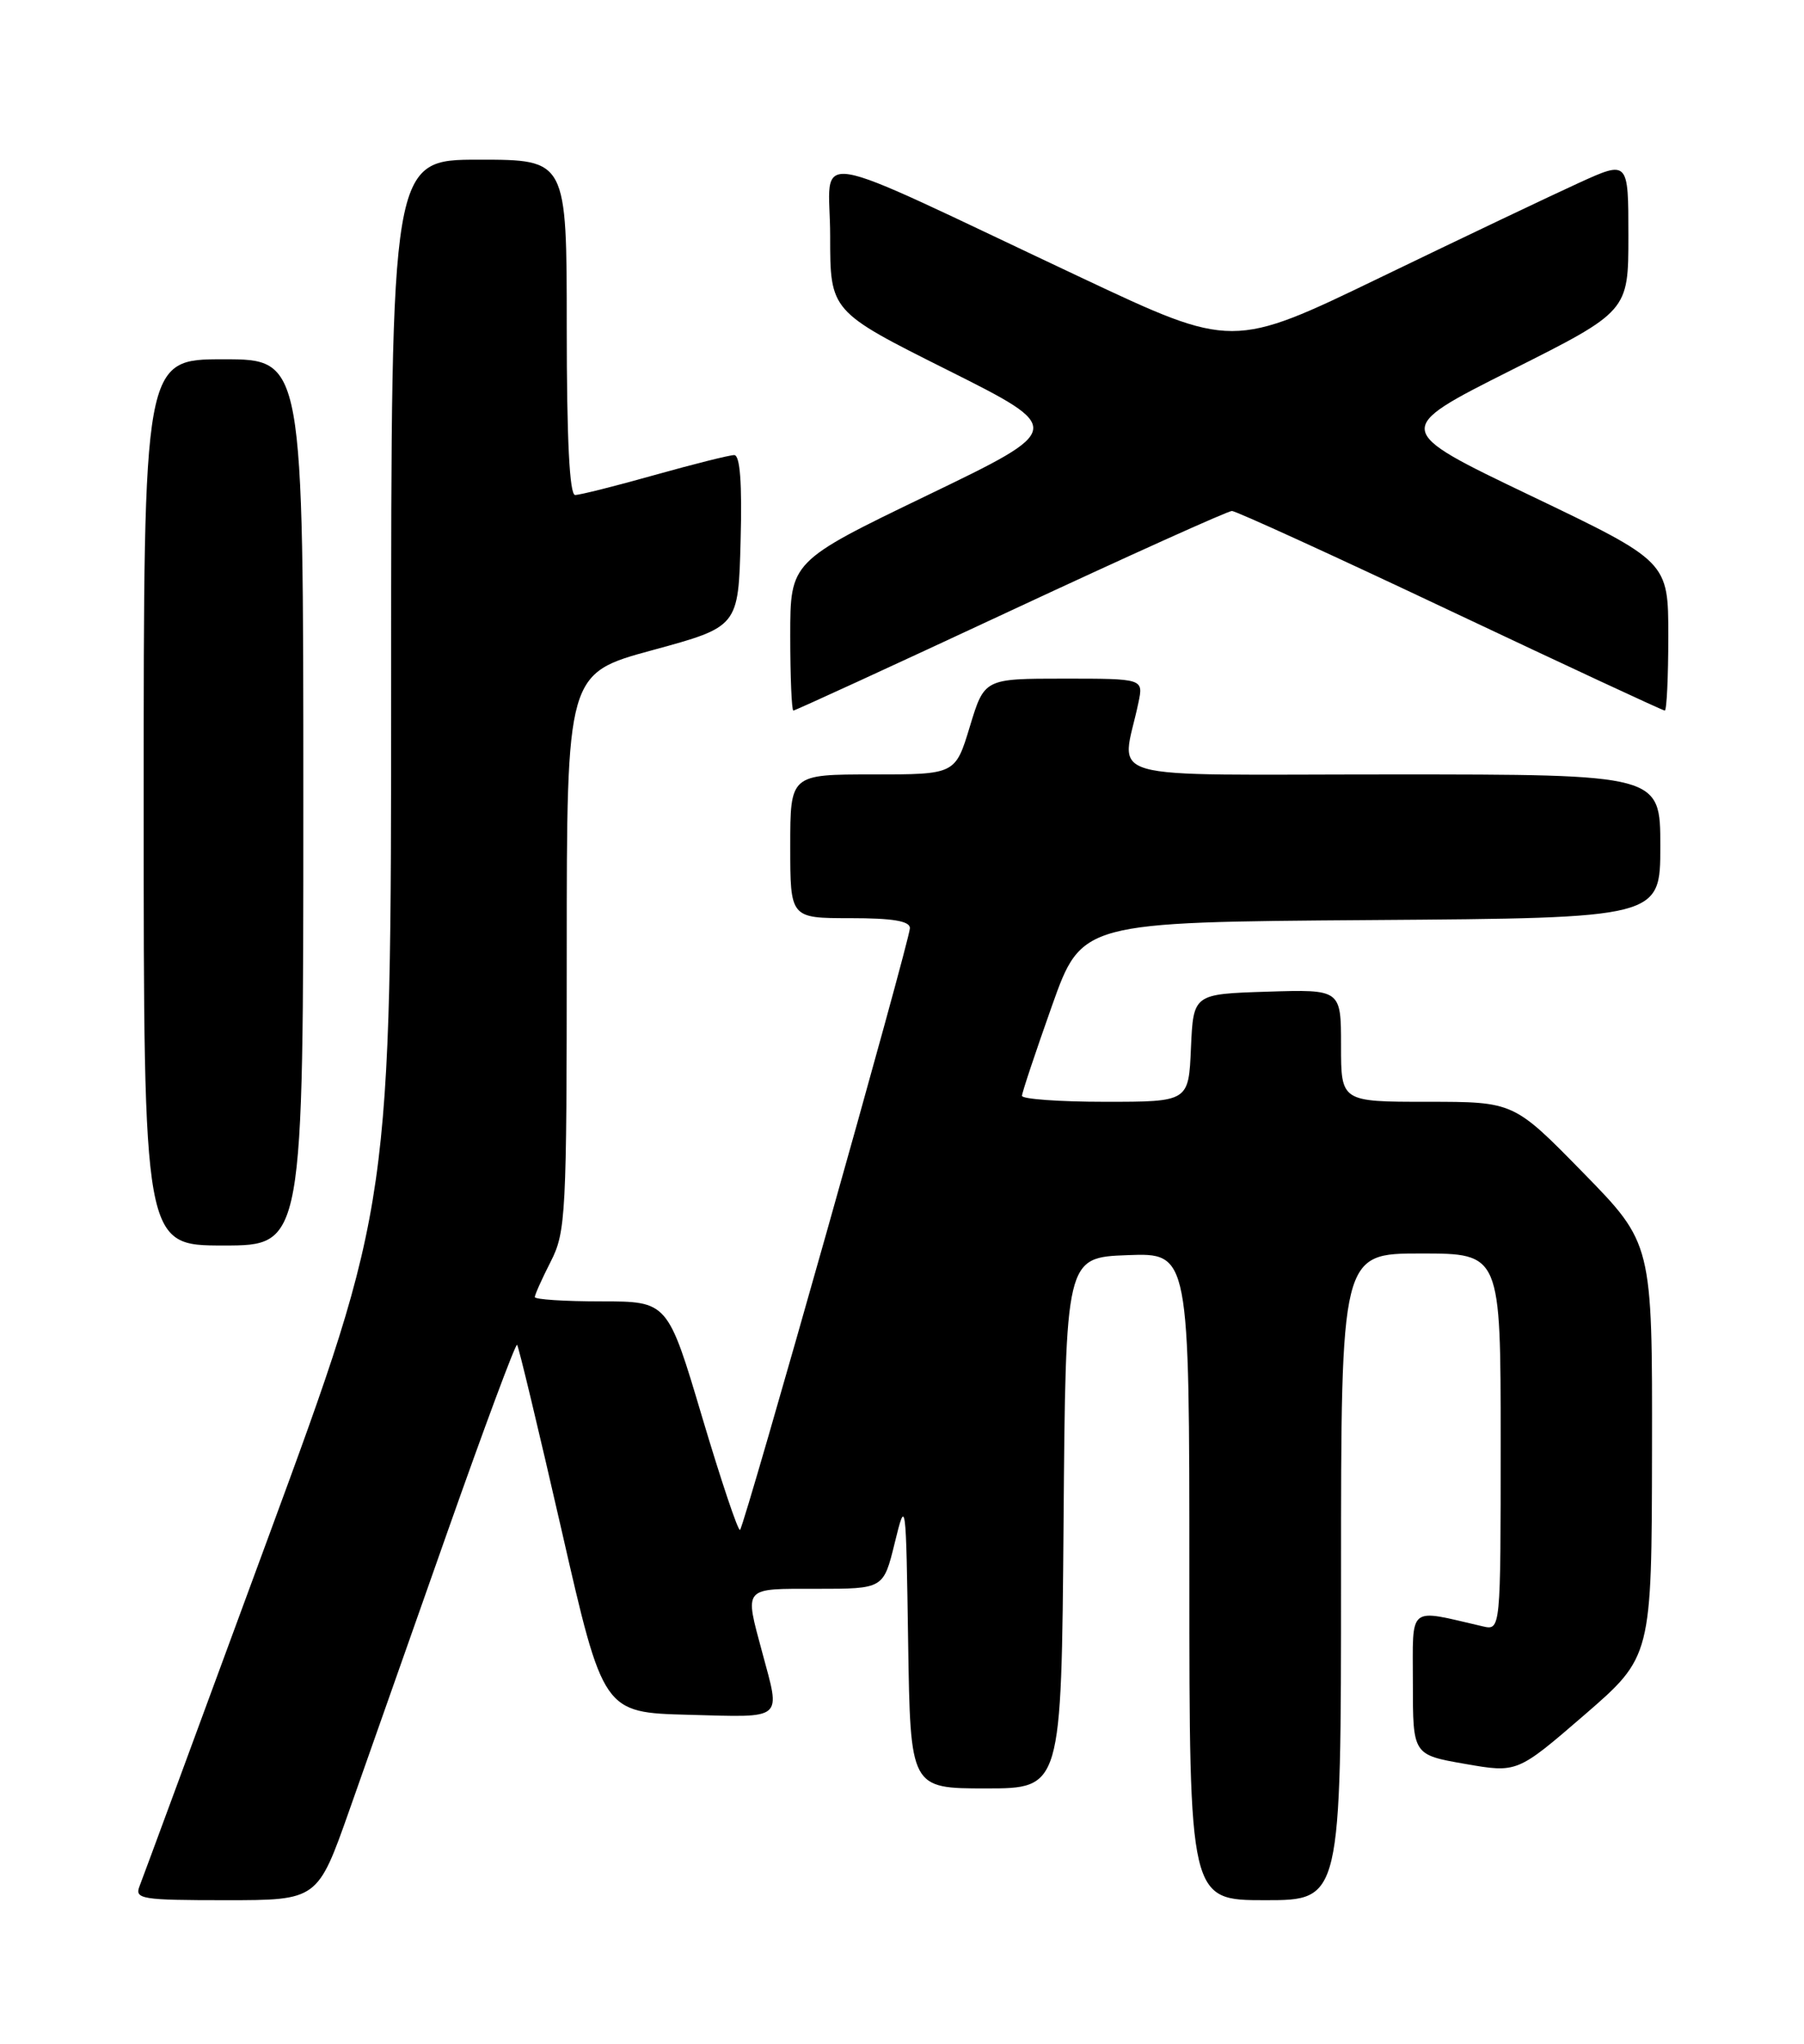 <?xml version="1.0" encoding="UTF-8" standalone="no"?>
<!DOCTYPE svg PUBLIC "-//W3C//DTD SVG 1.1//EN" "http://www.w3.org/Graphics/SVG/1.1/DTD/svg11.dtd" >
<svg xmlns="http://www.w3.org/2000/svg" xmlns:xlink="http://www.w3.org/1999/xlink" version="1.1" viewBox="0 0 226 256">
 <g >
 <path fill="currentColor"
d=" M 43.76 226.75 C 45.95 220.56 51.49 204.83 56.08 191.80 C 60.68 178.76 64.59 168.25 64.78 168.44 C 64.97 168.63 67.47 179.07 70.35 191.64 C 75.57 214.50 75.57 214.50 86.29 214.78 C 98.33 215.10 97.80 215.56 95.50 207.00 C 93.26 198.66 92.98 199.00 102.34 199.00 C 110.68 199.00 110.68 199.00 112.09 193.25 C 113.48 187.58 113.50 187.74 113.77 205.75 C 114.05 224.00 114.05 224.00 123.51 224.00 C 132.97 224.00 132.97 224.00 133.24 190.75 C 133.50 157.50 133.50 157.50 141.25 157.21 C 149.00 156.92 149.00 156.92 149.00 197.46 C 149.00 238.00 149.00 238.00 158.50 238.00 C 168.00 238.00 168.00 238.00 168.00 197.50 C 168.00 157.00 168.00 157.00 178.00 157.00 C 188.00 157.00 188.00 157.00 188.00 180.61 C 188.00 204.22 188.00 204.22 185.75 203.70 C 176.25 201.51 177.00 200.89 177.00 210.82 C 177.00 219.79 177.00 219.79 183.54 220.93 C 190.07 222.07 190.07 222.07 198.50 214.79 C 206.92 207.50 206.92 207.50 206.96 181.62 C 207.00 155.74 207.00 155.74 198.32 146.87 C 189.64 138.00 189.64 138.00 178.82 138.00 C 168.00 138.00 168.00 138.00 168.00 130.96 C 168.00 123.92 168.00 123.92 158.75 124.21 C 149.50 124.50 149.50 124.50 149.20 131.25 C 148.91 138.00 148.91 138.00 138.45 138.00 C 132.70 138.00 128.01 137.66 128.03 137.25 C 128.04 136.84 129.73 131.78 131.78 126.00 C 135.51 115.50 135.51 115.50 171.76 115.24 C 208.00 114.98 208.00 114.98 208.00 105.99 C 208.00 97.00 208.00 97.00 174.38 97.00 C 136.78 97.00 140.53 98.06 142.62 88.00 C 143.25 85.00 143.25 85.00 133.28 85.00 C 123.32 85.00 123.32 85.00 121.50 91.00 C 119.68 97.00 119.68 97.00 109.34 97.00 C 99.00 97.00 99.00 97.00 99.00 106.00 C 99.00 115.00 99.00 115.00 106.50 115.00 C 111.84 115.00 114.00 115.36 113.99 116.25 C 113.99 117.77 93.30 191.04 92.71 191.62 C 92.48 191.85 90.35 185.50 87.97 177.52 C 83.65 163.00 83.65 163.00 75.32 163.00 C 70.75 163.00 67.00 162.76 67.00 162.46 C 67.00 162.16 67.90 160.16 69.00 158.00 C 70.89 154.30 71.00 152.11 71.00 119.22 C 71.00 84.35 71.00 84.35 81.75 81.43 C 92.50 78.50 92.50 78.50 92.78 67.75 C 92.98 60.50 92.71 57.00 91.98 57.00 C 91.38 57.00 86.89 58.13 82.00 59.50 C 77.11 60.88 72.63 62.00 72.05 62.00 C 71.35 62.00 71.00 55.05 71.00 41.00 C 71.00 20.00 71.00 20.00 60.00 20.00 C 49.00 20.00 49.00 20.00 49.00 85.38 C 49.00 150.76 49.00 150.76 33.58 192.63 C 25.10 215.66 17.86 235.29 17.48 236.25 C 16.84 237.86 17.74 238.00 28.29 238.00 C 39.79 238.00 39.79 238.00 43.76 226.75 Z  M 38.00 100.50 C 38.00 45.00 38.00 45.00 28.00 45.00 C 18.00 45.00 18.00 45.00 18.00 100.50 C 18.00 156.00 18.00 156.00 28.00 156.00 C 38.00 156.00 38.00 156.00 38.00 100.50 Z  M 126.60 76.50 C 141.35 69.62 153.83 64.00 154.33 64.00 C 154.83 64.00 167.14 69.62 181.68 76.50 C 196.22 83.37 208.31 89.00 208.56 89.00 C 208.80 89.00 209.00 84.80 209.00 79.67 C 209.00 70.34 209.00 70.34 191.75 62.08 C 174.50 53.82 174.50 53.82 189.25 46.40 C 204.00 38.99 204.00 38.99 204.00 29.54 C 204.00 20.08 204.00 20.08 197.75 22.93 C 194.31 24.50 183.15 29.81 172.95 34.74 C 154.41 43.70 154.41 43.70 135.45 34.77 C 100.01 18.08 104.00 18.74 104.00 29.56 C 104.00 38.99 104.00 38.99 118.71 46.35 C 133.41 53.72 133.41 53.72 116.21 62.02 C 99.00 70.32 99.00 70.32 99.00 79.66 C 99.00 84.80 99.18 89.00 99.39 89.00 C 99.61 89.00 111.85 83.38 126.60 76.50 Z "/>
</g>
</svg>